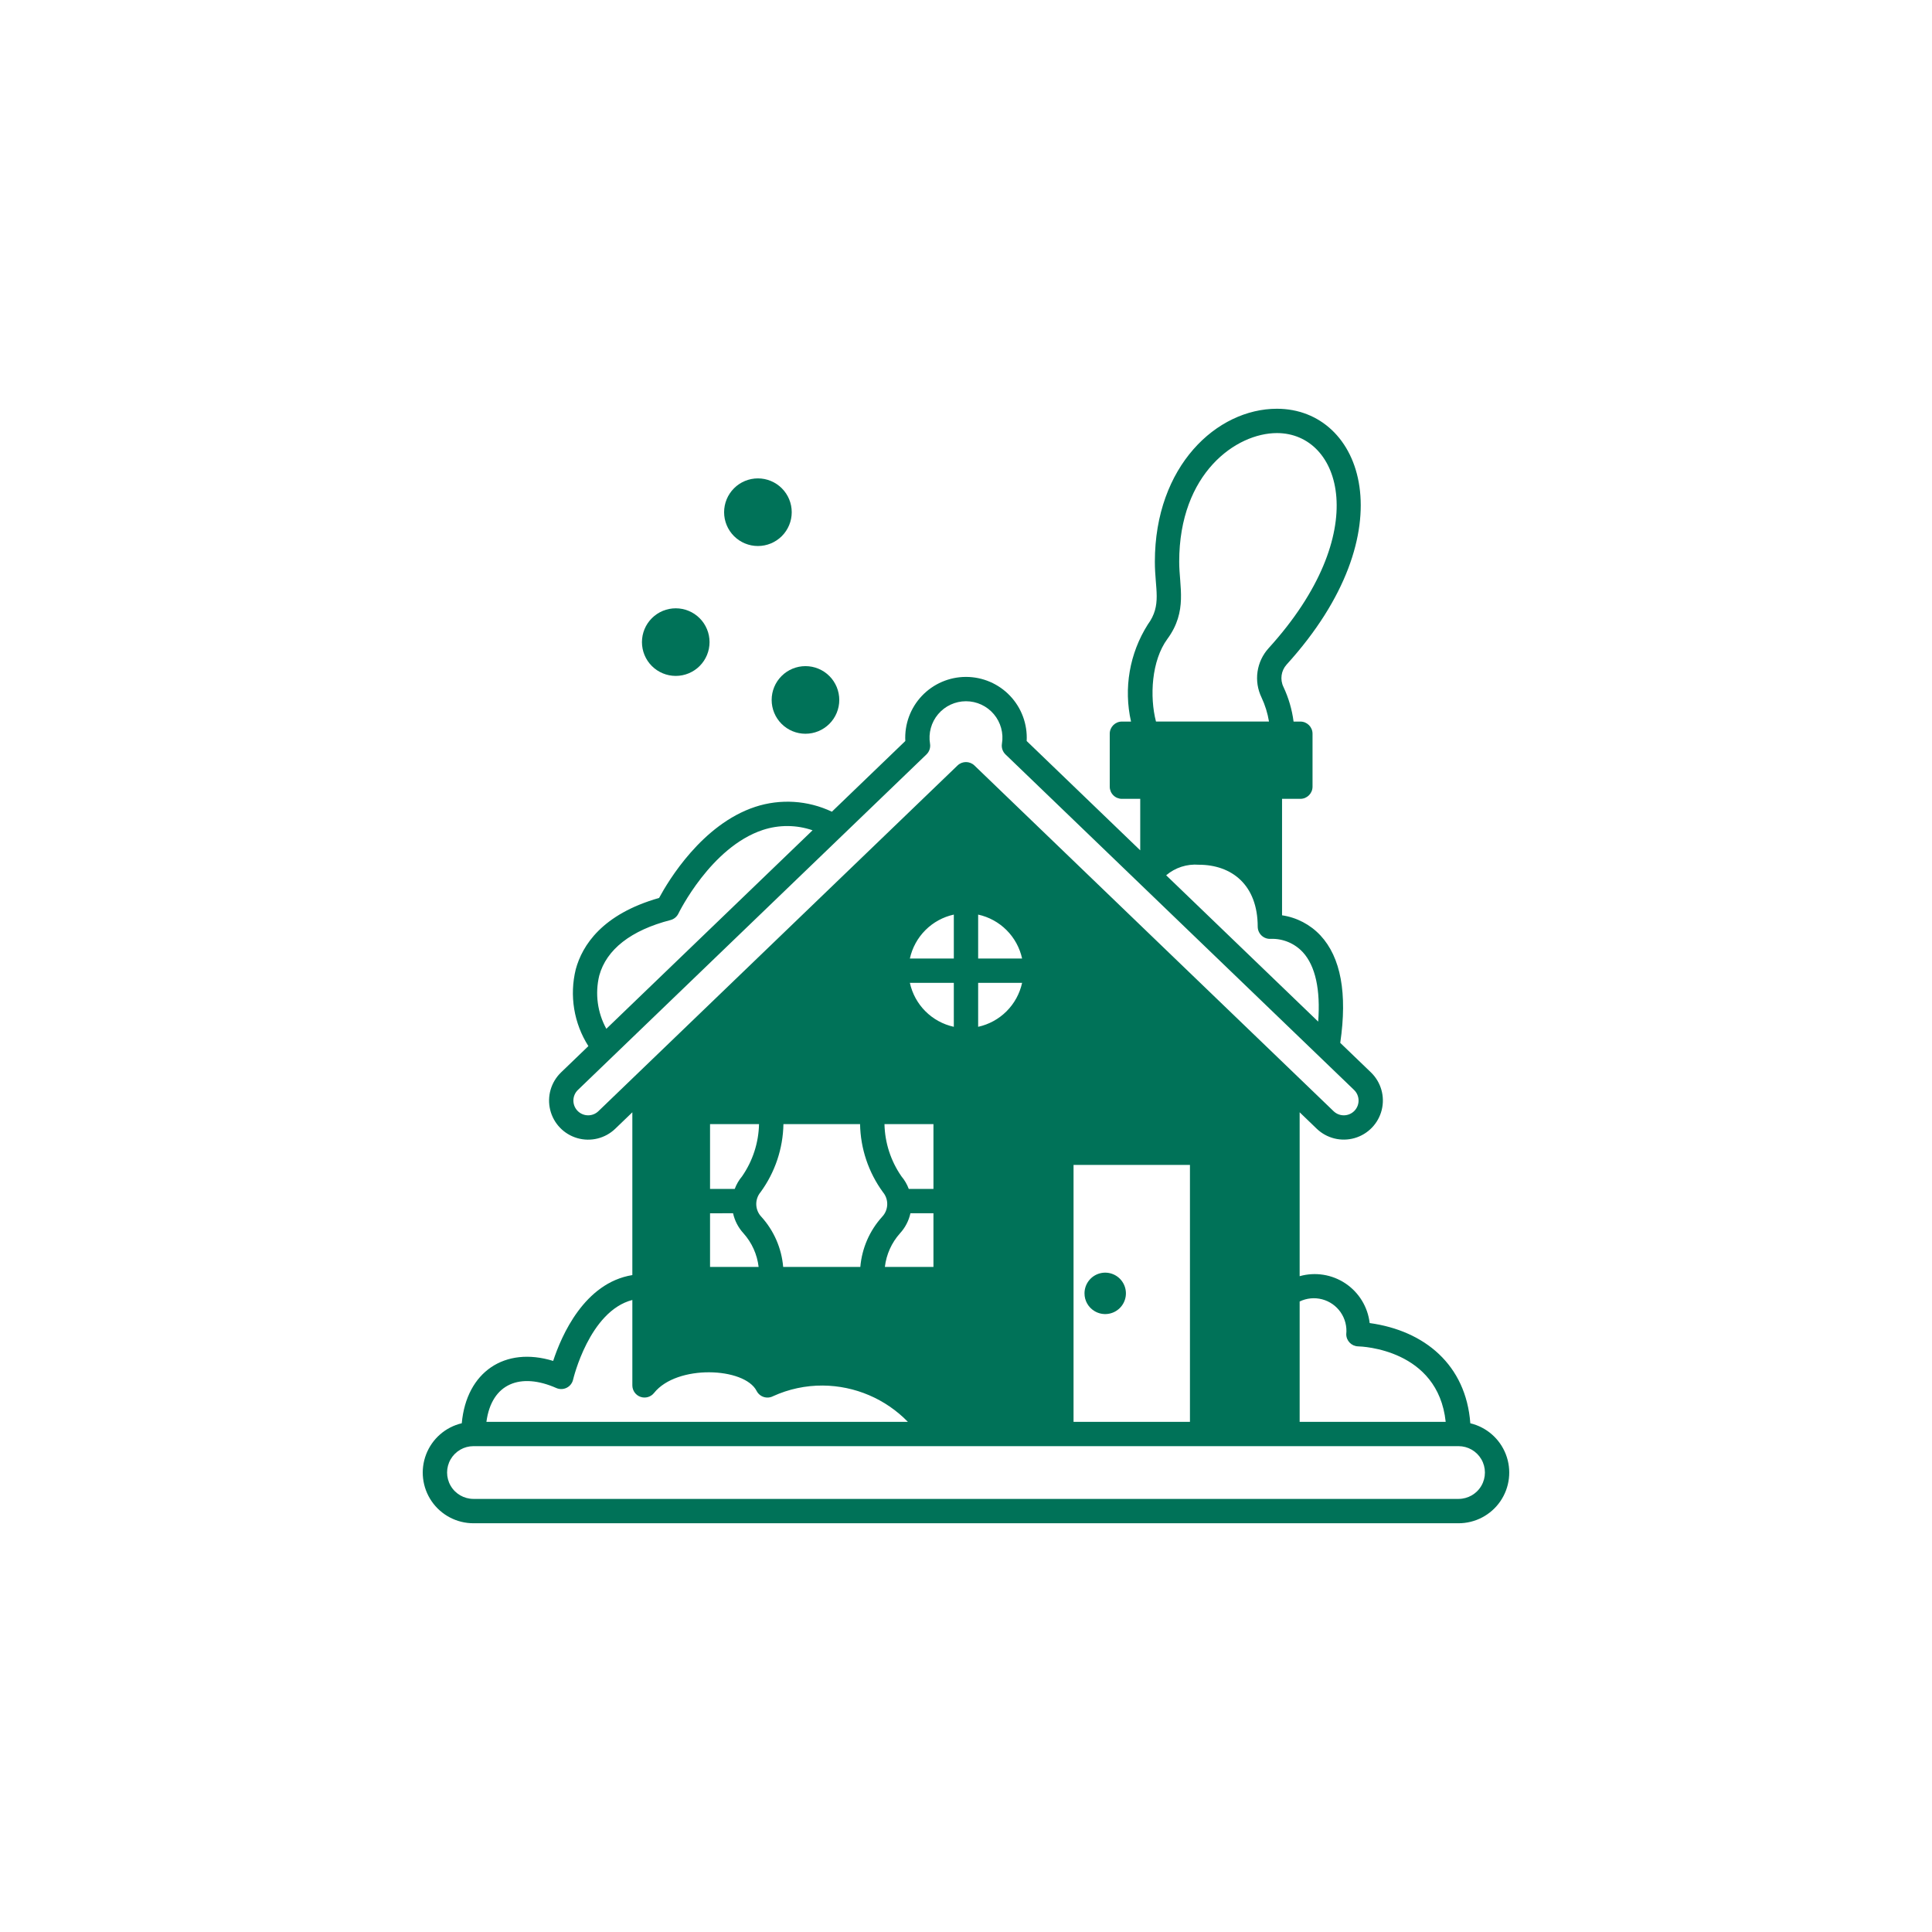 <?xml version="1.0" encoding="UTF-8"?>
<svg viewBox="0 0 1200 1200" xmlns="http://www.w3.org/2000/svg">
 <rect x="-120" y="-120" width="1440" height="1440" fill="#fff"/>
 <path d="m479.29 434.74c-0.004 5.57 2.207 10.914 6.144 14.852 3.938 3.941 9.277 6.156 14.848 6.156 5.57 0.004 10.914-2.207 14.852-6.144 3.941-3.938 6.156-9.277 6.156-14.848 0.004-5.57-2.207-10.914-6.144-14.852-3.938-3.941-9.277-6.156-14.848-6.156-5.57-0.004-10.914 2.207-14.852 6.144-3.941 3.938-6.156 9.277-6.156 14.848z" fill="#007258"/>
 <path d="m470.75 339.14c5.57 0 10.914-2.211 14.852-6.148 3.941-3.938 6.156-9.281 6.156-14.852 0-5.57-2.211-10.914-6.152-14.852-3.938-3.938-9.281-6.152-14.852-6.152s-10.914 2.215-14.852 6.156-6.148 9.281-6.148 14.855c0 5.566 2.215 10.906 6.148 14.844 3.938 3.934 9.277 6.148 14.848 6.148z" fill="#007258"/>
 <path d="m419.72 419.82c5.566 0 10.906-2.211 14.844-6.148s6.148-9.277 6.148-14.844c0-5.57-2.211-10.91-6.148-14.848s-9.277-6.148-14.844-6.148-10.906 2.211-14.844 6.148-6.148 9.277-6.148 14.848c-0.004 5.566 2.207 10.906 6.144 14.844s9.277 6.148 14.848 6.148z" fill="#007258"/>
 <path d="m913.24 884.02c-2.664-36.23-28.352-57.531-62.516-62.246-1.16-10.004-6.652-18.996-15.02-24.602-8.371-5.602-18.777-7.25-28.469-4.512v-101.8l10.605 10.211c6.254 6 15.23 8.211 23.555 5.805 8.324-2.406 14.734-9.066 16.82-17.473 2.09-8.41-0.465-17.297-6.695-23.316l-19.07-18.355c4.492-30.66 0.375-53.117-12.305-66.734-6.305-6.738-14.711-11.141-23.84-12.488v-72.34h11.379-0.004c4.176 0 7.559-3.383 7.559-7.559v-32.883c0-4.172-3.383-7.555-7.559-7.555h-4.219c-0.965-7.453-3.086-14.707-6.285-21.508-2.238-4.602-1.461-10.102 1.969-13.898 75.074-82.625 47.59-158.89-6.039-158.89-37.262 0-75.801 35.547-75.801 95.031 0 17.16 4.508 26.863-4.406 39.004v0.004c-11.328 17.906-15.07 39.586-10.402 60.258h-5.656c-4.172 0-7.559 3.383-7.559 7.555v32.883c0 2.004 0.797 3.926 2.215 5.344 1.418 1.418 3.34 2.215 5.344 2.215h11.379v31.977l-70.535-67.895c0.57-10.355-3.144-20.488-10.273-28.02-7.129-7.531-17.043-11.797-27.414-11.797-10.367 0-20.281 4.266-27.41 11.797s-10.844 17.664-10.273 28.02l-45.617 43.91c-14.922-7.086-31.996-8.156-47.688-2.992-32.871 10.859-53.816 45.762-59.629 56.555-35.445 10.098-47.727 29.523-51.75 44.266-4.027 16.32-1.199 33.574 7.828 47.754l-16.98 16.344h0.004c-6.25 6.016-8.816 14.906-6.731 23.328 2.082 8.422 8.5 15.09 16.836 17.492 8.336 2.406 17.32 0.18 23.566-5.836l10.609-10.211v101.11c-29.816 4.836-44.027 37.609-49.176 53.316-30.016-9.223-53.887 6.816-56.77 38.719h-0.004c-10.102 2.387-18.379 9.605-22.121 19.289-3.742 9.684-2.465 20.59 3.406 29.152 5.875 8.562 15.59 13.676 25.973 13.668h611.86c10.375 0.008 20.086-5.102 25.961-13.652 5.871-8.551 7.156-19.449 3.43-29.133-3.727-9.68-11.988-16.906-22.078-19.309zm-77.055-55.32c0 4.109 3.281 7.465 7.387 7.555 2.125 0.047 49.582 1.703 54.375 46.871h-90.711v-74.746c4.348-2.102 9.305-2.582 13.977-1.348 4.672 1.23 8.746 4.09 11.492 8.066 2.746 3.973 3.981 8.797 3.481 13.602zm-26.938-237.23c7.773 8.504 10.992 23.246 9.504 43.07l-94.426-90.887c5.633-4.777 12.922-7.129 20.277-6.551 20.375 0 36.586 12.469 36.586 38.508h0.004c0.016 2.109 0.91 4.117 2.465 5.547 1.555 1.426 3.629 2.144 5.734 1.98 7.512-0.223 14.754 2.816 19.852 8.332zm-84.16-194.61c12.684-17.277 7.336-32.48 7.336-47.949 0-55.121 35.488-79.918 60.688-79.918 40.18 0 60.027 61.883-5.148 133.61-3.703 4.074-6.102 9.16-6.891 14.605-0.789 5.449 0.07 11.004 2.461 15.961 2.242 4.762 3.809 9.812 4.66 15.004h-70.195c-4.016-15.484-2.82-37.816 7.09-51.316zm-352.88 209.11c4.434-16.246 19.734-28.176 44.246-34.504v0.004c2.156-0.559 3.957-2.035 4.922-4.043 0.199-0.41 20.168-41.266 52.371-51.902 10.059-3.324 20.934-3.262 30.957 0.184l-128.09 123.3v-0.004c-5.539-10.074-7.113-21.855-4.41-33.027zm-0.539 84.215v0.004c-3.644 3.508-9.449 3.398-12.961-0.25-3.508-3.644-3.398-9.449 0.25-12.957l216.48-208.39c1.781-1.715 2.613-4.191 2.223-6.633-1.105-6.57 0.738-13.297 5.039-18.383 4.301-5.09 10.629-8.023 17.289-8.023 6.664 0 12.988 2.934 17.293 8.023 4.301 5.086 6.144 11.812 5.039 18.383-0.391 2.441 0.441 4.918 2.219 6.633l216.49 208.39c3.644 3.512 3.754 9.309 0.246 12.957-3.512 3.644-9.312 3.758-12.957 0.25l-223.09-214.74c-2.926-2.816-7.555-2.816-10.48 0zm367.43 33.359v159.58h-72.301v-159.58zm-131.55-128.18v-27.293c6.684 1.461 12.809 4.809 17.645 9.648 4.84 4.836 8.188 10.961 9.652 17.645zm27.293 15.113h0.004c-1.465 6.684-4.812 12.809-9.652 17.645-4.836 4.84-10.961 8.188-17.645 9.652v-27.297zm-69.703-15.113c1.465-6.684 4.812-12.809 9.652-17.645 4.836-4.84 10.961-8.188 17.645-9.648v27.293zm27.293 15.113 0.004 27.297c-6.684-1.465-12.809-4.812-17.645-9.652-4.84-4.836-8.188-10.961-9.652-17.645zm-137.11 143.11c1.02 4.644 3.25 8.934 6.465 12.438 5.215 5.828 8.504 13.125 9.41 20.895h-30.176v-33.332zm-14.301-15.113v-40.266h30.422c-0.25 11.629-3.926 22.93-10.562 32.48-1.949 2.312-3.481 4.945-4.527 7.785zm31.398 1.977v-0.004c8.961-12.285 13.914-27.035 14.184-42.238h47.598c0.27 15.203 5.223 29.953 14.184 42.242 3.773 4.496 3.559 11.113-0.504 15.355-7.789 8.609-12.539 19.543-13.52 31.113h-47.918c-0.98-11.57-5.731-22.5-13.52-31.113-4.062-4.242-4.277-10.859-0.504-15.355zm86.598 25.574c3.215-3.504 5.445-7.797 6.465-12.438h14.301v33.332h-30.172c0.902-7.769 4.191-15.066 9.406-20.895zm5.434-27.551v-0.004c-1.047-2.836-2.578-5.469-4.527-7.781-6.637-9.551-10.312-20.852-10.562-32.48h30.422v40.262zm-218.91 123.66c2.066 0.91 4.43 0.848 6.445-0.164 2.016-1.012 3.473-2.871 3.977-5.07 0.105-0.465 10.082-42.547 36.801-49.457v53.055c0.008 3.211 2.039 6.066 5.07 7.125 3.031 1.055 6.398 0.086 8.402-2.422 14.141-17.789 56.145-16.031 63.719-1.258 0.918 1.793 2.516 3.144 4.434 3.758 1.922 0.609 4.008 0.426 5.793-0.508 9.684-4.418 20.219-6.672 30.863-6.598h0.109c19.883 0.176 38.871 8.285 52.738 22.531h-261.77c3.238-24.102 21.348-30.742 43.422-20.992zm560.39 68.867h-611.86c-5.852 0-11.258-3.121-14.184-8.191-2.926-5.066-2.926-11.309 0-16.379 2.926-5.066 8.332-8.191 14.184-8.191h611.86c5.852 0 11.258 3.125 14.184 8.191 2.926 5.07 2.926 11.312 0 16.379-2.926 5.07-8.332 8.191-14.184 8.191z" fill="#007258"/>
 <path d="m679.83 814.35c5.004 3.016 11.414 2.273 15.605-1.801 4.188-4.074 5.102-10.461 2.223-15.551-2.875-5.086-8.82-7.594-14.473-6.106-5.652 1.492-9.586 6.606-9.582 12.449-0.016 4.512 2.352 8.695 6.227 11.008z" fill="#007258"/>
</svg>
